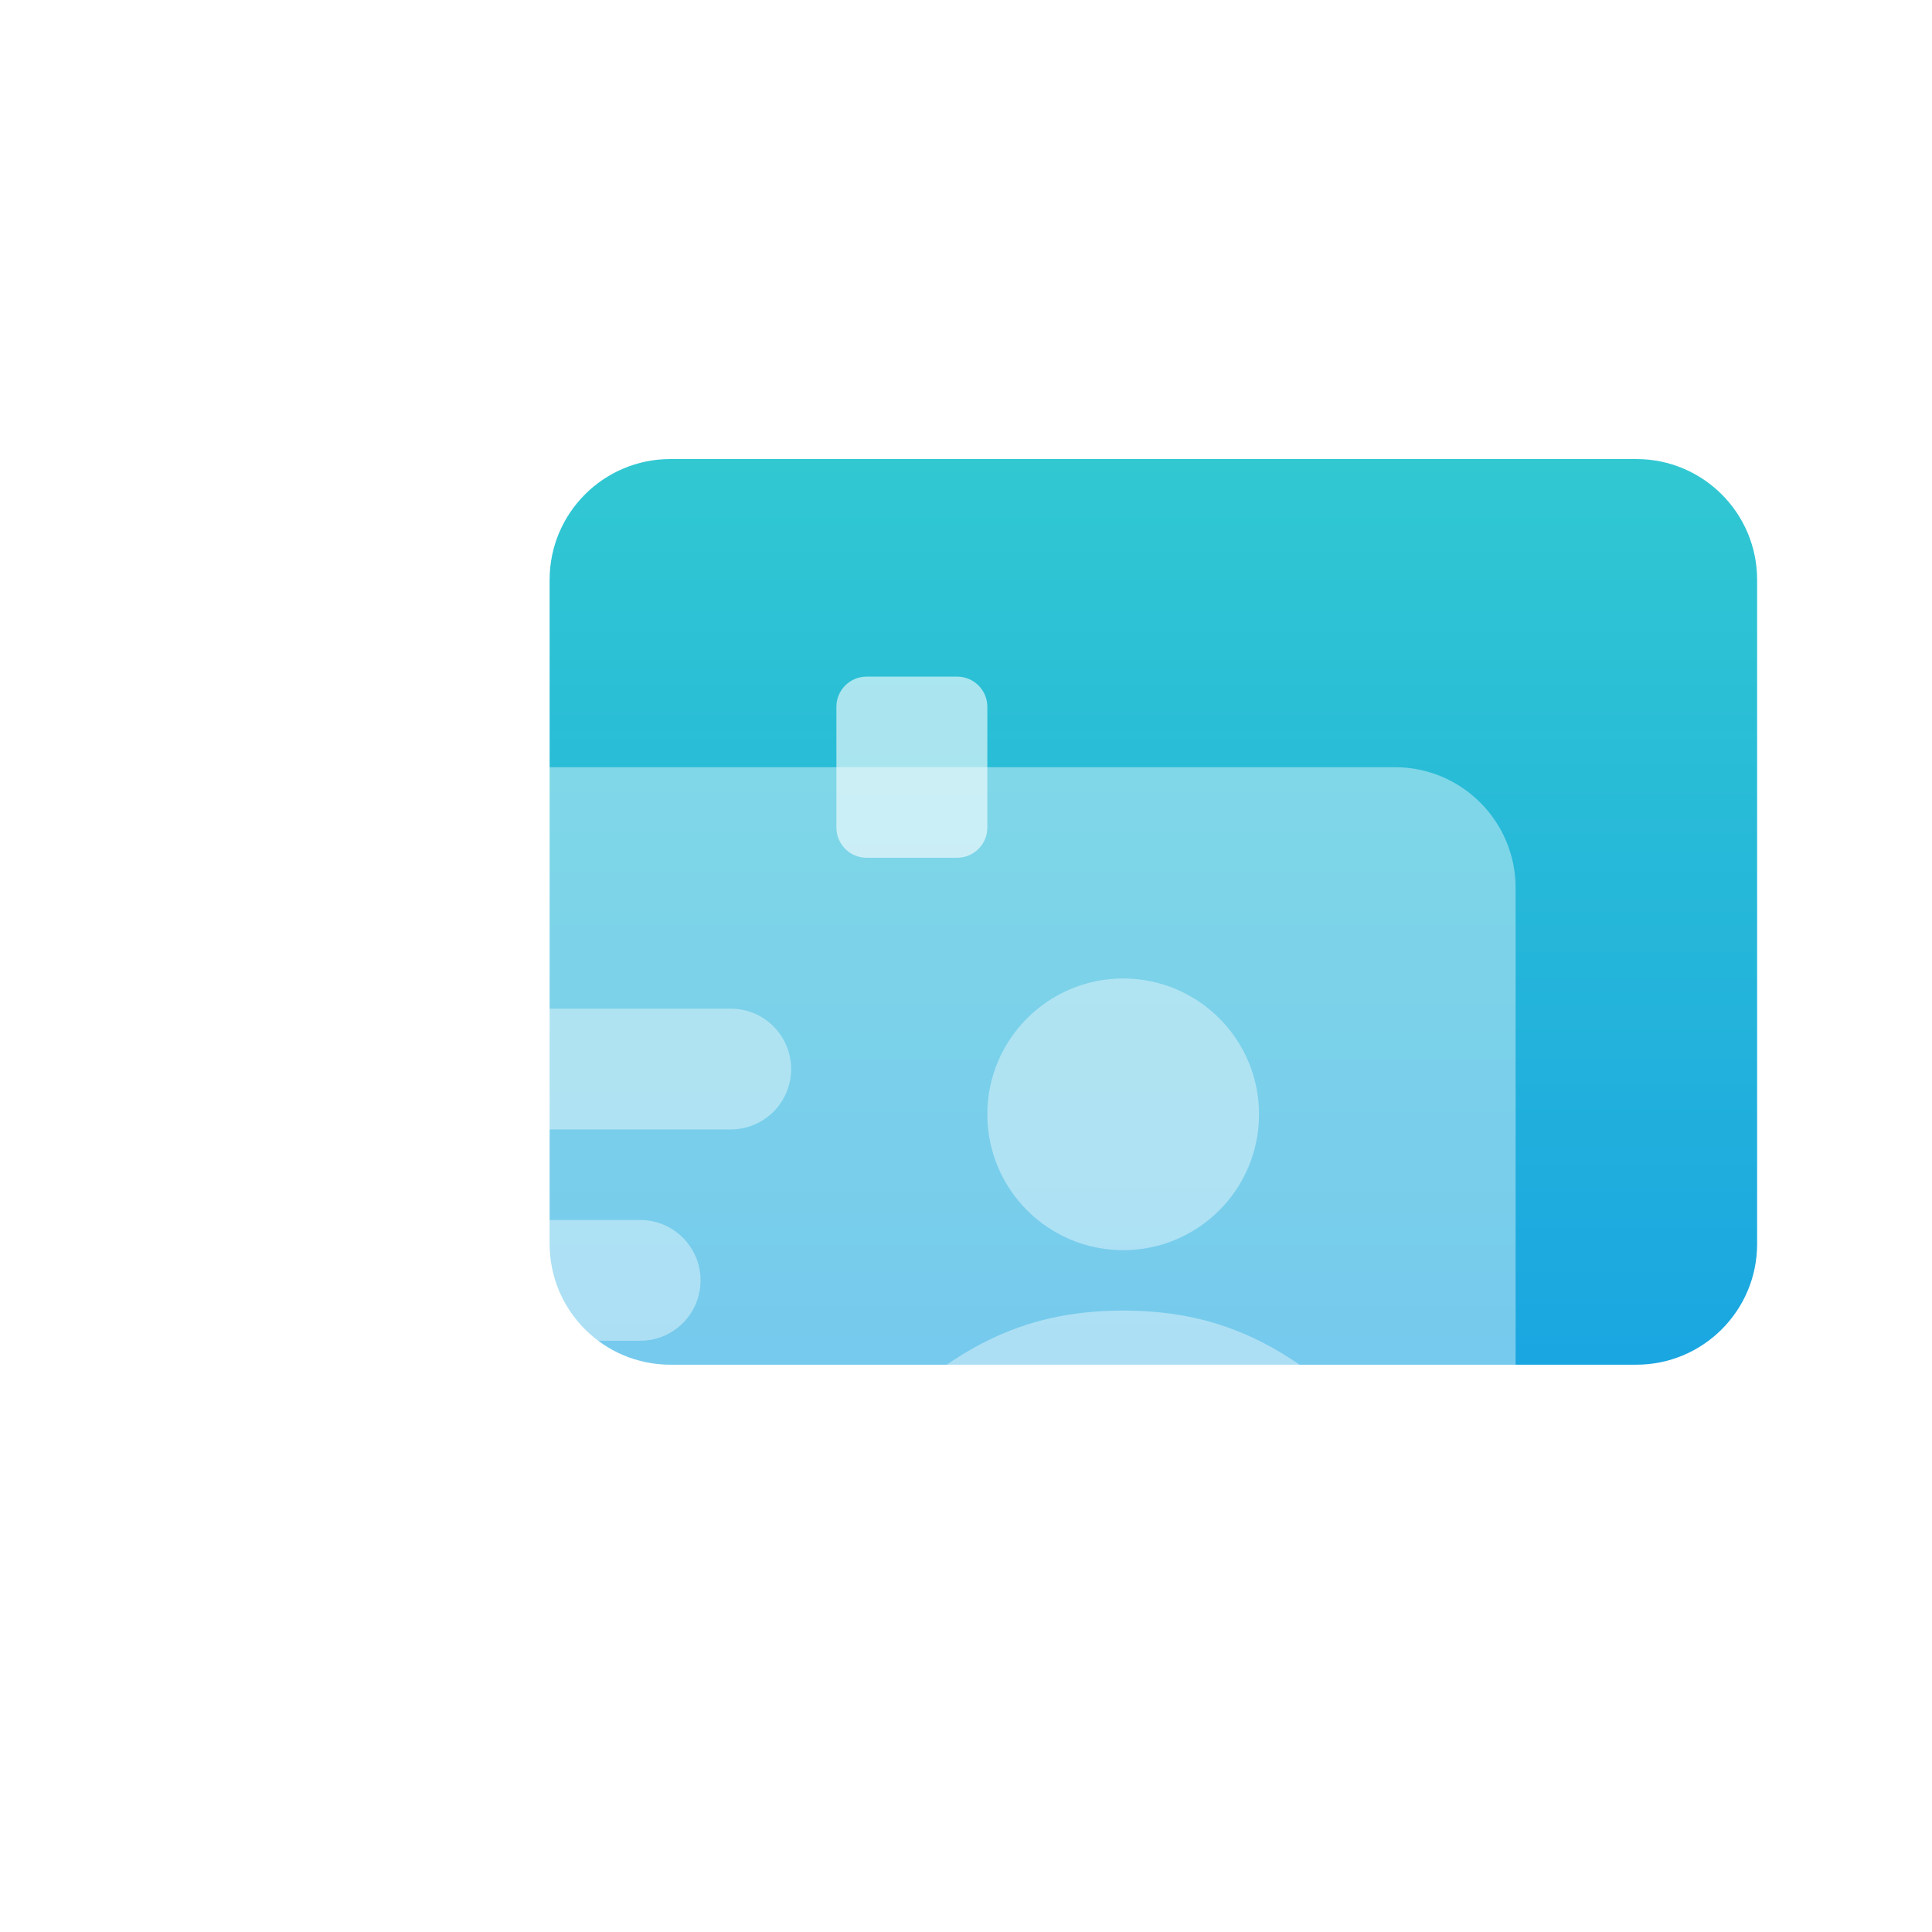 <svg width="116" height="116" viewBox="0 0 116 116" fill="none" xmlns="http://www.w3.org/2000/svg">
<g filter="url(#filter0_d_81_2651)">
<g filter="url(#filter1_d_81_2651)">
<path d="M29 30.812C29 26.808 32.246 23.562 36.25 23.562H94.25C98.254 23.562 101.5 26.808 101.5 30.812V70.688C101.5 74.692 98.254 77.938 94.25 77.938H36.25C32.246 77.938 29 74.692 29 70.688V30.812Z" fill="url(#paint0_linear_81_2651)"/>
</g>
<g filter="url(#filter2_dd_81_2651)">
<path d="M14.5 45.312C14.5 41.308 17.746 38.062 21.75 38.062H79.75C83.754 38.062 87 41.308 87 45.312V85.188C87 89.192 83.754 92.438 79.75 92.438H21.75C17.746 92.438 14.5 89.192 14.5 85.188V45.312Z" fill="white" fill-opacity="0.4"/>
</g>
<g filter="url(#filter3_dd_81_2651)">
<path d="M21.75 68.875C21.75 66.873 23.373 65.25 25.375 65.25H34.438C36.44 65.25 38.062 66.873 38.062 68.875C38.062 70.877 36.44 72.5 34.438 72.5H25.375C23.373 72.5 21.75 70.877 21.75 68.875Z" fill="white" fill-opacity="0.4"/>
</g>
<g filter="url(#filter4_dd_81_2651)">
<path d="M21.75 56.188C21.75 54.185 23.373 52.562 25.375 52.562H39.875C41.877 52.562 43.5 54.185 43.5 56.188C43.5 58.19 41.877 59.812 39.875 59.812H25.375C23.373 59.812 21.75 58.19 21.75 56.188Z" fill="white" fill-opacity="0.4"/>
</g>
<g filter="url(#filter5_dd_81_2651)">
<path d="M21.75 81.562C21.75 79.561 23.373 77.938 25.375 77.938H32.625C34.627 77.938 36.25 79.561 36.25 81.562C36.25 83.564 34.627 85.188 32.625 85.188H25.375C23.373 85.188 21.75 83.564 21.75 81.562Z" fill="white" fill-opacity="0.4"/>
</g>
<g filter="url(#filter6_dd_81_2651)">
<path d="M46.219 34.438C46.219 33.437 47.03 32.625 48.031 32.625H53.469C54.47 32.625 55.281 33.437 55.281 34.438V41.688C55.281 42.688 54.47 43.5 53.469 43.5H48.031C47.03 43.5 46.219 42.688 46.219 41.688V34.438Z" fill="white" fill-opacity="0.6"/>
</g>
<g filter="url(#filter7_dd_81_2651)">
<path d="M48.851 77.206C53.229 73.148 57.155 70.688 63.438 70.688C69.72 70.688 73.646 73.148 78.024 77.206C79.969 79.009 80.27 81.942 78.927 84.095C78.444 84.87 77.516 85.188 76.603 85.188H50.273C49.358 85.188 48.431 84.87 47.947 84.095C46.605 81.942 46.906 79.009 48.851 77.206Z" fill="white" fill-opacity="0.4"/>
</g>
<g filter="url(#filter8_dd_81_2651)">
<path d="M63.438 67.062C67.942 67.062 71.594 63.411 71.594 58.906C71.594 54.402 67.942 50.75 63.438 50.75C58.933 50.75 55.281 54.402 55.281 58.906C55.281 63.411 58.933 67.062 63.438 67.062Z" fill="white" fill-opacity="0.4"/>
</g>
</g>
<defs>
<filter id="filter0_d_81_2651" x="10.5" y="19.562" width="103" height="84.875" filterUnits="userSpaceOnUse" color-interpolation-filters="sRGB">
<feFlood flood-opacity="0" result="BackgroundImageFix"/>
<feColorMatrix in="SourceAlpha" type="matrix" values="0 0 0 0 0 0 0 0 0 0 0 0 0 0 0 0 0 0 127 0" result="hardAlpha"/>
<feOffset dx="4" dy="4"/>
<feGaussianBlur stdDeviation="4"/>
<feColorMatrix type="matrix" values="0 0 0 0 0.18 0 0 0 0 0.765 0 0 0 0 0.835 0 0 0 0.4 0"/>
<feBlend mode="normal" in2="BackgroundImageFix" result="effect1_dropShadow_81_2651"/>
<feBlend mode="normal" in="SourceGraphic" in2="effect1_dropShadow_81_2651" result="shape"/>
</filter>
<filter id="filter1_d_81_2651" x="21" y="15.562" width="88.5" height="70.375" filterUnits="userSpaceOnUse" color-interpolation-filters="sRGB">
<feFlood flood-opacity="0" result="BackgroundImageFix"/>
<feColorMatrix in="SourceAlpha" type="matrix" values="0 0 0 0 0 0 0 0 0 0 0 0 0 0 0 0 0 0 127 0" result="hardAlpha"/>
<feOffset/>
<feGaussianBlur stdDeviation="4"/>
<feComposite in2="hardAlpha" operator="out"/>
<feColorMatrix type="matrix" values="0 0 0 0 1 0 0 0 0 1 0 0 0 0 1 0 0 0 0.8 0"/>
<feBlend mode="normal" in2="BackgroundImageFix" result="effect1_dropShadow_81_2651"/>
<feBlend mode="normal" in="SourceGraphic" in2="effect1_dropShadow_81_2651" result="shape"/>
</filter>
<filter id="filter2_dd_81_2651" x="6.5" y="34.062" width="88.5" height="70.375" filterUnits="userSpaceOnUse" color-interpolation-filters="sRGB">
<feFlood flood-opacity="0" result="BackgroundImageFix"/>
<feColorMatrix in="SourceAlpha" type="matrix" values="0 0 0 0 0 0 0 0 0 0 0 0 0 0 0 0 0 0 127 0" result="hardAlpha"/>
<feOffset/>
<feGaussianBlur stdDeviation="2"/>
<feComposite in2="hardAlpha" operator="out"/>
<feColorMatrix type="matrix" values="0 0 0 0 1 0 0 0 0 1 0 0 0 0 1 0 0 0 1 0"/>
<feBlend mode="normal" in2="BackgroundImageFix" result="effect1_dropShadow_81_2651"/>
<feColorMatrix in="SourceAlpha" type="matrix" values="0 0 0 0 0 0 0 0 0 0 0 0 0 0 0 0 0 0 127 0" result="hardAlpha"/>
<feOffset dy="4"/>
<feGaussianBlur stdDeviation="4"/>
<feComposite in2="hardAlpha" operator="out"/>
<feColorMatrix type="matrix" values="0 0 0 0 1 0 0 0 0 1 0 0 0 0 1 0 0 0 1 0"/>
<feBlend mode="normal" in2="effect1_dropShadow_81_2651" result="effect2_dropShadow_81_2651"/>
<feBlend mode="normal" in="SourceGraphic" in2="effect2_dropShadow_81_2651" result="shape"/>
</filter>
<filter id="filter3_dd_81_2651" x="13.75" y="61.25" width="32.312" height="23.25" filterUnits="userSpaceOnUse" color-interpolation-filters="sRGB">
<feFlood flood-opacity="0" result="BackgroundImageFix"/>
<feColorMatrix in="SourceAlpha" type="matrix" values="0 0 0 0 0 0 0 0 0 0 0 0 0 0 0 0 0 0 127 0" result="hardAlpha"/>
<feOffset/>
<feGaussianBlur stdDeviation="2"/>
<feComposite in2="hardAlpha" operator="out"/>
<feColorMatrix type="matrix" values="0 0 0 0 1 0 0 0 0 1 0 0 0 0 1 0 0 0 1 0"/>
<feBlend mode="normal" in2="BackgroundImageFix" result="effect1_dropShadow_81_2651"/>
<feColorMatrix in="SourceAlpha" type="matrix" values="0 0 0 0 0 0 0 0 0 0 0 0 0 0 0 0 0 0 127 0" result="hardAlpha"/>
<feOffset dy="4"/>
<feGaussianBlur stdDeviation="4"/>
<feComposite in2="hardAlpha" operator="out"/>
<feColorMatrix type="matrix" values="0 0 0 0 1 0 0 0 0 1 0 0 0 0 1 0 0 0 1 0"/>
<feBlend mode="normal" in2="effect1_dropShadow_81_2651" result="effect2_dropShadow_81_2651"/>
<feBlend mode="normal" in="SourceGraphic" in2="effect2_dropShadow_81_2651" result="shape"/>
</filter>
<filter id="filter4_dd_81_2651" x="13.75" y="48.562" width="37.75" height="23.25" filterUnits="userSpaceOnUse" color-interpolation-filters="sRGB">
<feFlood flood-opacity="0" result="BackgroundImageFix"/>
<feColorMatrix in="SourceAlpha" type="matrix" values="0 0 0 0 0 0 0 0 0 0 0 0 0 0 0 0 0 0 127 0" result="hardAlpha"/>
<feOffset/>
<feGaussianBlur stdDeviation="2"/>
<feComposite in2="hardAlpha" operator="out"/>
<feColorMatrix type="matrix" values="0 0 0 0 1 0 0 0 0 1 0 0 0 0 1 0 0 0 1 0"/>
<feBlend mode="normal" in2="BackgroundImageFix" result="effect1_dropShadow_81_2651"/>
<feColorMatrix in="SourceAlpha" type="matrix" values="0 0 0 0 0 0 0 0 0 0 0 0 0 0 0 0 0 0 127 0" result="hardAlpha"/>
<feOffset dy="4"/>
<feGaussianBlur stdDeviation="4"/>
<feComposite in2="hardAlpha" operator="out"/>
<feColorMatrix type="matrix" values="0 0 0 0 1 0 0 0 0 1 0 0 0 0 1 0 0 0 1 0"/>
<feBlend mode="normal" in2="effect1_dropShadow_81_2651" result="effect2_dropShadow_81_2651"/>
<feBlend mode="normal" in="SourceGraphic" in2="effect2_dropShadow_81_2651" result="shape"/>
</filter>
<filter id="filter5_dd_81_2651" x="13.75" y="73.938" width="30.5" height="23.25" filterUnits="userSpaceOnUse" color-interpolation-filters="sRGB">
<feFlood flood-opacity="0" result="BackgroundImageFix"/>
<feColorMatrix in="SourceAlpha" type="matrix" values="0 0 0 0 0 0 0 0 0 0 0 0 0 0 0 0 0 0 127 0" result="hardAlpha"/>
<feOffset/>
<feGaussianBlur stdDeviation="2"/>
<feComposite in2="hardAlpha" operator="out"/>
<feColorMatrix type="matrix" values="0 0 0 0 1 0 0 0 0 1 0 0 0 0 1 0 0 0 1 0"/>
<feBlend mode="normal" in2="BackgroundImageFix" result="effect1_dropShadow_81_2651"/>
<feColorMatrix in="SourceAlpha" type="matrix" values="0 0 0 0 0 0 0 0 0 0 0 0 0 0 0 0 0 0 127 0" result="hardAlpha"/>
<feOffset dy="4"/>
<feGaussianBlur stdDeviation="4"/>
<feComposite in2="hardAlpha" operator="out"/>
<feColorMatrix type="matrix" values="0 0 0 0 1 0 0 0 0 1 0 0 0 0 1 0 0 0 1 0"/>
<feBlend mode="normal" in2="effect1_dropShadow_81_2651" result="effect2_dropShadow_81_2651"/>
<feBlend mode="normal" in="SourceGraphic" in2="effect2_dropShadow_81_2651" result="shape"/>
</filter>
<filter id="filter6_dd_81_2651" x="38.219" y="28.625" width="25.062" height="26.875" filterUnits="userSpaceOnUse" color-interpolation-filters="sRGB">
<feFlood flood-opacity="0" result="BackgroundImageFix"/>
<feColorMatrix in="SourceAlpha" type="matrix" values="0 0 0 0 0 0 0 0 0 0 0 0 0 0 0 0 0 0 127 0" result="hardAlpha"/>
<feOffset/>
<feGaussianBlur stdDeviation="2"/>
<feComposite in2="hardAlpha" operator="out"/>
<feColorMatrix type="matrix" values="0 0 0 0 1 0 0 0 0 1 0 0 0 0 1 0 0 0 1 0"/>
<feBlend mode="normal" in2="BackgroundImageFix" result="effect1_dropShadow_81_2651"/>
<feColorMatrix in="SourceAlpha" type="matrix" values="0 0 0 0 0 0 0 0 0 0 0 0 0 0 0 0 0 0 127 0" result="hardAlpha"/>
<feOffset dy="4"/>
<feGaussianBlur stdDeviation="4"/>
<feComposite in2="hardAlpha" operator="out"/>
<feColorMatrix type="matrix" values="0 0 0 0 1 0 0 0 0 1 0 0 0 0 1 0 0 0 1 0"/>
<feBlend mode="normal" in2="effect1_dropShadow_81_2651" result="effect2_dropShadow_81_2651"/>
<feBlend mode="normal" in="SourceGraphic" in2="effect2_dropShadow_81_2651" result="shape"/>
</filter>
<filter id="filter7_dd_81_2651" x="39.125" y="66.688" width="48.625" height="30.5" filterUnits="userSpaceOnUse" color-interpolation-filters="sRGB">
<feFlood flood-opacity="0" result="BackgroundImageFix"/>
<feColorMatrix in="SourceAlpha" type="matrix" values="0 0 0 0 0 0 0 0 0 0 0 0 0 0 0 0 0 0 127 0" result="hardAlpha"/>
<feOffset/>
<feGaussianBlur stdDeviation="2"/>
<feComposite in2="hardAlpha" operator="out"/>
<feColorMatrix type="matrix" values="0 0 0 0 1 0 0 0 0 1 0 0 0 0 1 0 0 0 1 0"/>
<feBlend mode="normal" in2="BackgroundImageFix" result="effect1_dropShadow_81_2651"/>
<feColorMatrix in="SourceAlpha" type="matrix" values="0 0 0 0 0 0 0 0 0 0 0 0 0 0 0 0 0 0 127 0" result="hardAlpha"/>
<feOffset dy="4"/>
<feGaussianBlur stdDeviation="4"/>
<feComposite in2="hardAlpha" operator="out"/>
<feColorMatrix type="matrix" values="0 0 0 0 1 0 0 0 0 1 0 0 0 0 1 0 0 0 1 0"/>
<feBlend mode="normal" in2="effect1_dropShadow_81_2651" result="effect2_dropShadow_81_2651"/>
<feBlend mode="normal" in="SourceGraphic" in2="effect2_dropShadow_81_2651" result="shape"/>
</filter>
<filter id="filter8_dd_81_2651" x="47.281" y="46.75" width="32.312" height="32.312" filterUnits="userSpaceOnUse" color-interpolation-filters="sRGB">
<feFlood flood-opacity="0" result="BackgroundImageFix"/>
<feColorMatrix in="SourceAlpha" type="matrix" values="0 0 0 0 0 0 0 0 0 0 0 0 0 0 0 0 0 0 127 0" result="hardAlpha"/>
<feOffset/>
<feGaussianBlur stdDeviation="2"/>
<feComposite in2="hardAlpha" operator="out"/>
<feColorMatrix type="matrix" values="0 0 0 0 1 0 0 0 0 1 0 0 0 0 1 0 0 0 1 0"/>
<feBlend mode="normal" in2="BackgroundImageFix" result="effect1_dropShadow_81_2651"/>
<feColorMatrix in="SourceAlpha" type="matrix" values="0 0 0 0 0 0 0 0 0 0 0 0 0 0 0 0 0 0 127 0" result="hardAlpha"/>
<feOffset dy="4"/>
<feGaussianBlur stdDeviation="4"/>
<feComposite in2="hardAlpha" operator="out"/>
<feColorMatrix type="matrix" values="0 0 0 0 1 0 0 0 0 1 0 0 0 0 1 0 0 0 1 0"/>
<feBlend mode="normal" in2="effect1_dropShadow_81_2651" result="effect2_dropShadow_81_2651"/>
<feBlend mode="normal" in="SourceGraphic" in2="effect2_dropShadow_81_2651" result="shape"/>
</filter>
<linearGradient id="paint0_linear_81_2651" x1="65.25" y1="23.562" x2="65.25" y2="77.938" gradientUnits="userSpaceOnUse">
<stop stop-color="#31C8D2"/>
<stop offset="1" stop-color="#1AA6E1"/>
</linearGradient>
</defs>
</svg>
